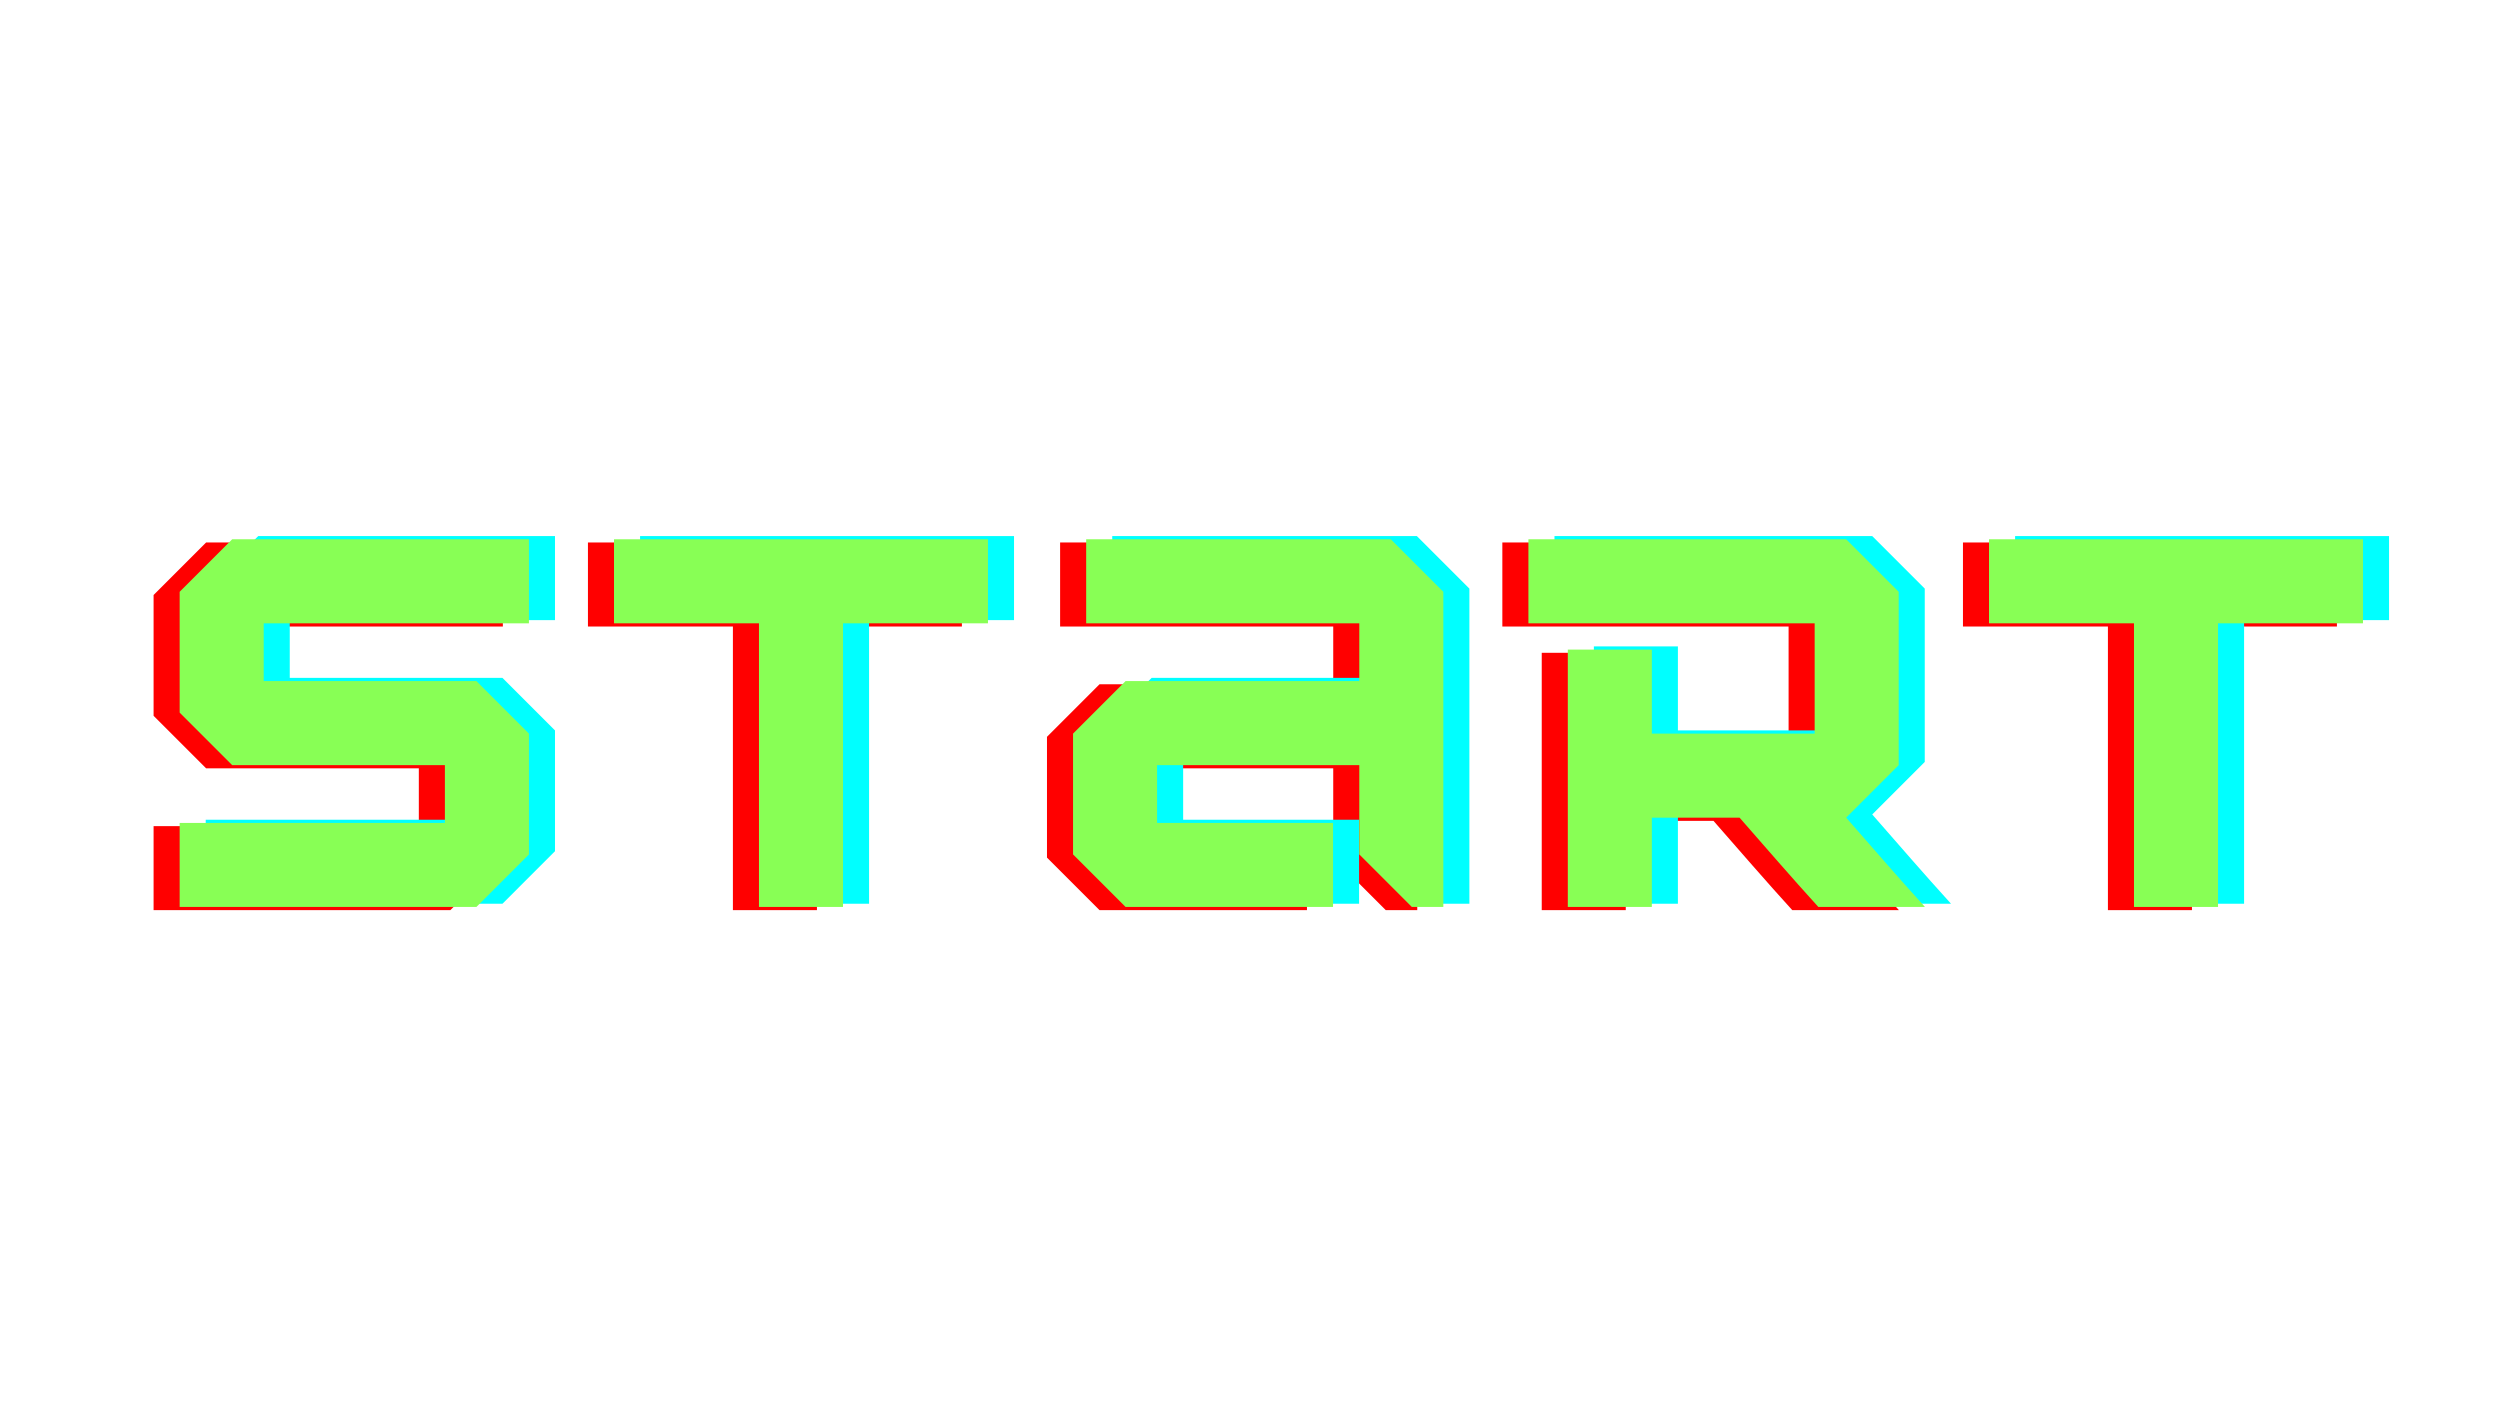 <svg xmlns="http://www.w3.org/2000/svg" xmlns:xlink="http://www.w3.org/1999/xlink" width="1920" zoomAndPan="magnify" viewBox="0 0 1440 810" height="1080" preserveAspectRatio="xMidYMid meet" version="1.0"><defs><g/></defs><g fill="#ff0000" fill-opacity="1"><g transform="translate(726.639, 252.651)"><g/></g></g><g fill="#00ffff" fill-opacity="1"><g transform="translate(756.666, 248.965)"><g/></g></g><g fill="#88ff55" fill-opacity="1"><g transform="translate(741.653, 250.808)"><g/></g></g><g fill="#ff0000" fill-opacity="1"><g transform="translate(73.341, 524.239)"><g><path d="M 186.055 0 L 216.305 -30.254 L 216.305 -99.832 L 186.055 -130.086 L 63.531 -130.086 L 63.531 -163.363 L 216.305 -163.363 L 216.305 -211.77 L 45.379 -211.77 L 15.125 -181.516 L 15.125 -111.934 L 45.379 -81.684 L 167.902 -81.684 L 167.902 -48.402 L 15.125 -48.402 L 15.125 0 Z M 186.055 0 "/></g></g></g><g fill="#ff0000" fill-opacity="1"><g transform="translate(337.143, 524.239)"><g><path d="M 133.414 0 L 133.414 -163.363 L 216.91 -163.363 L 216.91 -211.77 L 1.512 -211.77 L 1.512 -163.363 L 85.008 -163.363 L 85.008 0 Z M 133.414 0 "/></g></g></g><g fill="#ff0000" fill-opacity="1"><g transform="translate(587.936, 524.239)"><g><path d="M 228.406 0 L 228.406 -181.516 L 198.152 -211.77 L 22.688 -211.77 L 22.688 -163.363 L 180.004 -163.363 L 180.004 -130.086 L 45.379 -130.086 L 15.125 -99.832 L 15.125 -30.254 L 45.379 0 L 164.875 0 L 164.875 -48.402 L 63.531 -48.402 L 63.531 -81.684 L 180.004 -81.684 L 180.004 -30.254 L 210.254 0 Z M 228.406 0 "/></g></g></g><g fill="#ff0000" fill-opacity="1"><g transform="translate(863.839, 524.239)"><g><path d="M 184.539 -51.43 L 214.793 -81.684 L 214.793 -181.516 L 184.539 -211.77 L 1.512 -211.77 L 1.512 -163.363 L 166.391 -163.363 L 166.391 -99.832 L 72.605 -99.832 L 72.605 -148.238 L 24.203 -148.238 L 24.203 0 L 72.605 0 L 72.605 -51.43 L 123.129 -51.43 C 138.254 -34.184 153.078 -16.941 168.508 0 L 229.918 0 C 214.492 -16.941 199.668 -34.184 184.539 -51.43 Z M 184.539 -51.43 "/></g></g></g><g fill="#ff0000" fill-opacity="1"><g transform="translate(1129.153, 524.239)"><g><path d="M 133.414 0 L 133.414 -163.363 L 216.91 -163.363 L 216.91 -211.77 L 1.512 -211.77 L 1.512 -163.363 L 85.008 -163.363 L 85.008 0 Z M 133.414 0 "/></g></g></g><g fill="#00ffff" fill-opacity="1"><g transform="translate(103.368, 520.552)"><g><path d="M 186.055 0 L 216.305 -30.254 L 216.305 -99.832 L 186.055 -130.086 L 63.531 -130.086 L 63.531 -163.363 L 216.305 -163.363 L 216.305 -211.77 L 45.379 -211.77 L 15.125 -181.516 L 15.125 -111.934 L 45.379 -81.684 L 167.902 -81.684 L 167.902 -48.402 L 15.125 -48.402 L 15.125 0 Z M 186.055 0 "/></g></g></g><g fill="#00ffff" fill-opacity="1"><g transform="translate(367.17, 520.552)"><g><path d="M 133.414 0 L 133.414 -163.363 L 216.91 -163.363 L 216.91 -211.77 L 1.512 -211.77 L 1.512 -163.363 L 85.008 -163.363 L 85.008 0 Z M 133.414 0 "/></g></g></g><g fill="#00ffff" fill-opacity="1"><g transform="translate(617.963, 520.552)"><g><path d="M 228.406 0 L 228.406 -181.516 L 198.152 -211.77 L 22.688 -211.77 L 22.688 -163.363 L 180.004 -163.363 L 180.004 -130.086 L 45.379 -130.086 L 15.125 -99.832 L 15.125 -30.254 L 45.379 0 L 164.875 0 L 164.875 -48.402 L 63.531 -48.402 L 63.531 -81.684 L 180.004 -81.684 L 180.004 -30.254 L 210.254 0 Z M 228.406 0 "/></g></g></g><g fill="#00ffff" fill-opacity="1"><g transform="translate(893.866, 520.552)"><g><path d="M 184.539 -51.43 L 214.793 -81.684 L 214.793 -181.516 L 184.539 -211.77 L 1.512 -211.77 L 1.512 -163.363 L 166.391 -163.363 L 166.391 -99.832 L 72.605 -99.832 L 72.605 -148.238 L 24.203 -148.238 L 24.203 0 L 72.605 0 L 72.605 -51.43 L 123.129 -51.43 C 138.254 -34.184 153.078 -16.941 168.508 0 L 229.918 0 C 214.492 -16.941 199.668 -34.184 184.539 -51.43 Z M 184.539 -51.43 "/></g></g></g><g fill="#00ffff" fill-opacity="1"><g transform="translate(1159.18, 520.552)"><g><path d="M 133.414 0 L 133.414 -163.363 L 216.91 -163.363 L 216.91 -211.77 L 1.512 -211.77 L 1.512 -163.363 L 85.008 -163.363 L 85.008 0 Z M 133.414 0 "/></g></g></g><g fill="#88ff55" fill-opacity="1"><g transform="translate(88.355, 522.396)"><g><path d="M 186.055 0 L 216.305 -30.254 L 216.305 -99.832 L 186.055 -130.086 L 63.531 -130.086 L 63.531 -163.363 L 216.305 -163.363 L 216.305 -211.77 L 45.379 -211.77 L 15.125 -181.516 L 15.125 -111.934 L 45.379 -81.684 L 167.902 -81.684 L 167.902 -48.402 L 15.125 -48.402 L 15.125 0 Z M 186.055 0 "/></g></g></g><g fill="#88ff55" fill-opacity="1"><g transform="translate(352.156, 522.396)"><g><path d="M 133.414 0 L 133.414 -163.363 L 216.91 -163.363 L 216.91 -211.77 L 1.512 -211.77 L 1.512 -163.363 L 85.008 -163.363 L 85.008 0 Z M 133.414 0 "/></g></g></g><g fill="#88ff55" fill-opacity="1"><g transform="translate(602.949, 522.396)"><g><path d="M 228.406 0 L 228.406 -181.516 L 198.152 -211.77 L 22.688 -211.77 L 22.688 -163.363 L 180.004 -163.363 L 180.004 -130.086 L 45.379 -130.086 L 15.125 -99.832 L 15.125 -30.254 L 45.379 0 L 164.875 0 L 164.875 -48.402 L 63.531 -48.402 L 63.531 -81.684 L 180.004 -81.684 L 180.004 -30.254 L 210.254 0 Z M 228.406 0 "/></g></g></g><g fill="#88ff55" fill-opacity="1"><g transform="translate(878.852, 522.396)"><g><path d="M 184.539 -51.43 L 214.793 -81.684 L 214.793 -181.516 L 184.539 -211.77 L 1.512 -211.77 L 1.512 -163.363 L 166.391 -163.363 L 166.391 -99.832 L 72.605 -99.832 L 72.605 -148.238 L 24.203 -148.238 L 24.203 0 L 72.605 0 L 72.605 -51.43 L 123.129 -51.43 C 138.254 -34.184 153.078 -16.941 168.508 0 L 229.918 0 C 214.492 -16.941 199.668 -34.184 184.539 -51.43 Z M 184.539 -51.43 "/></g></g></g><g fill="#88ff55" fill-opacity="1"><g transform="translate(1144.166, 522.396)"><g><path d="M 133.414 0 L 133.414 -163.363 L 216.91 -163.363 L 216.91 -211.77 L 1.512 -211.77 L 1.512 -163.363 L 85.008 -163.363 L 85.008 0 Z M 133.414 0 "/></g></g></g></svg>